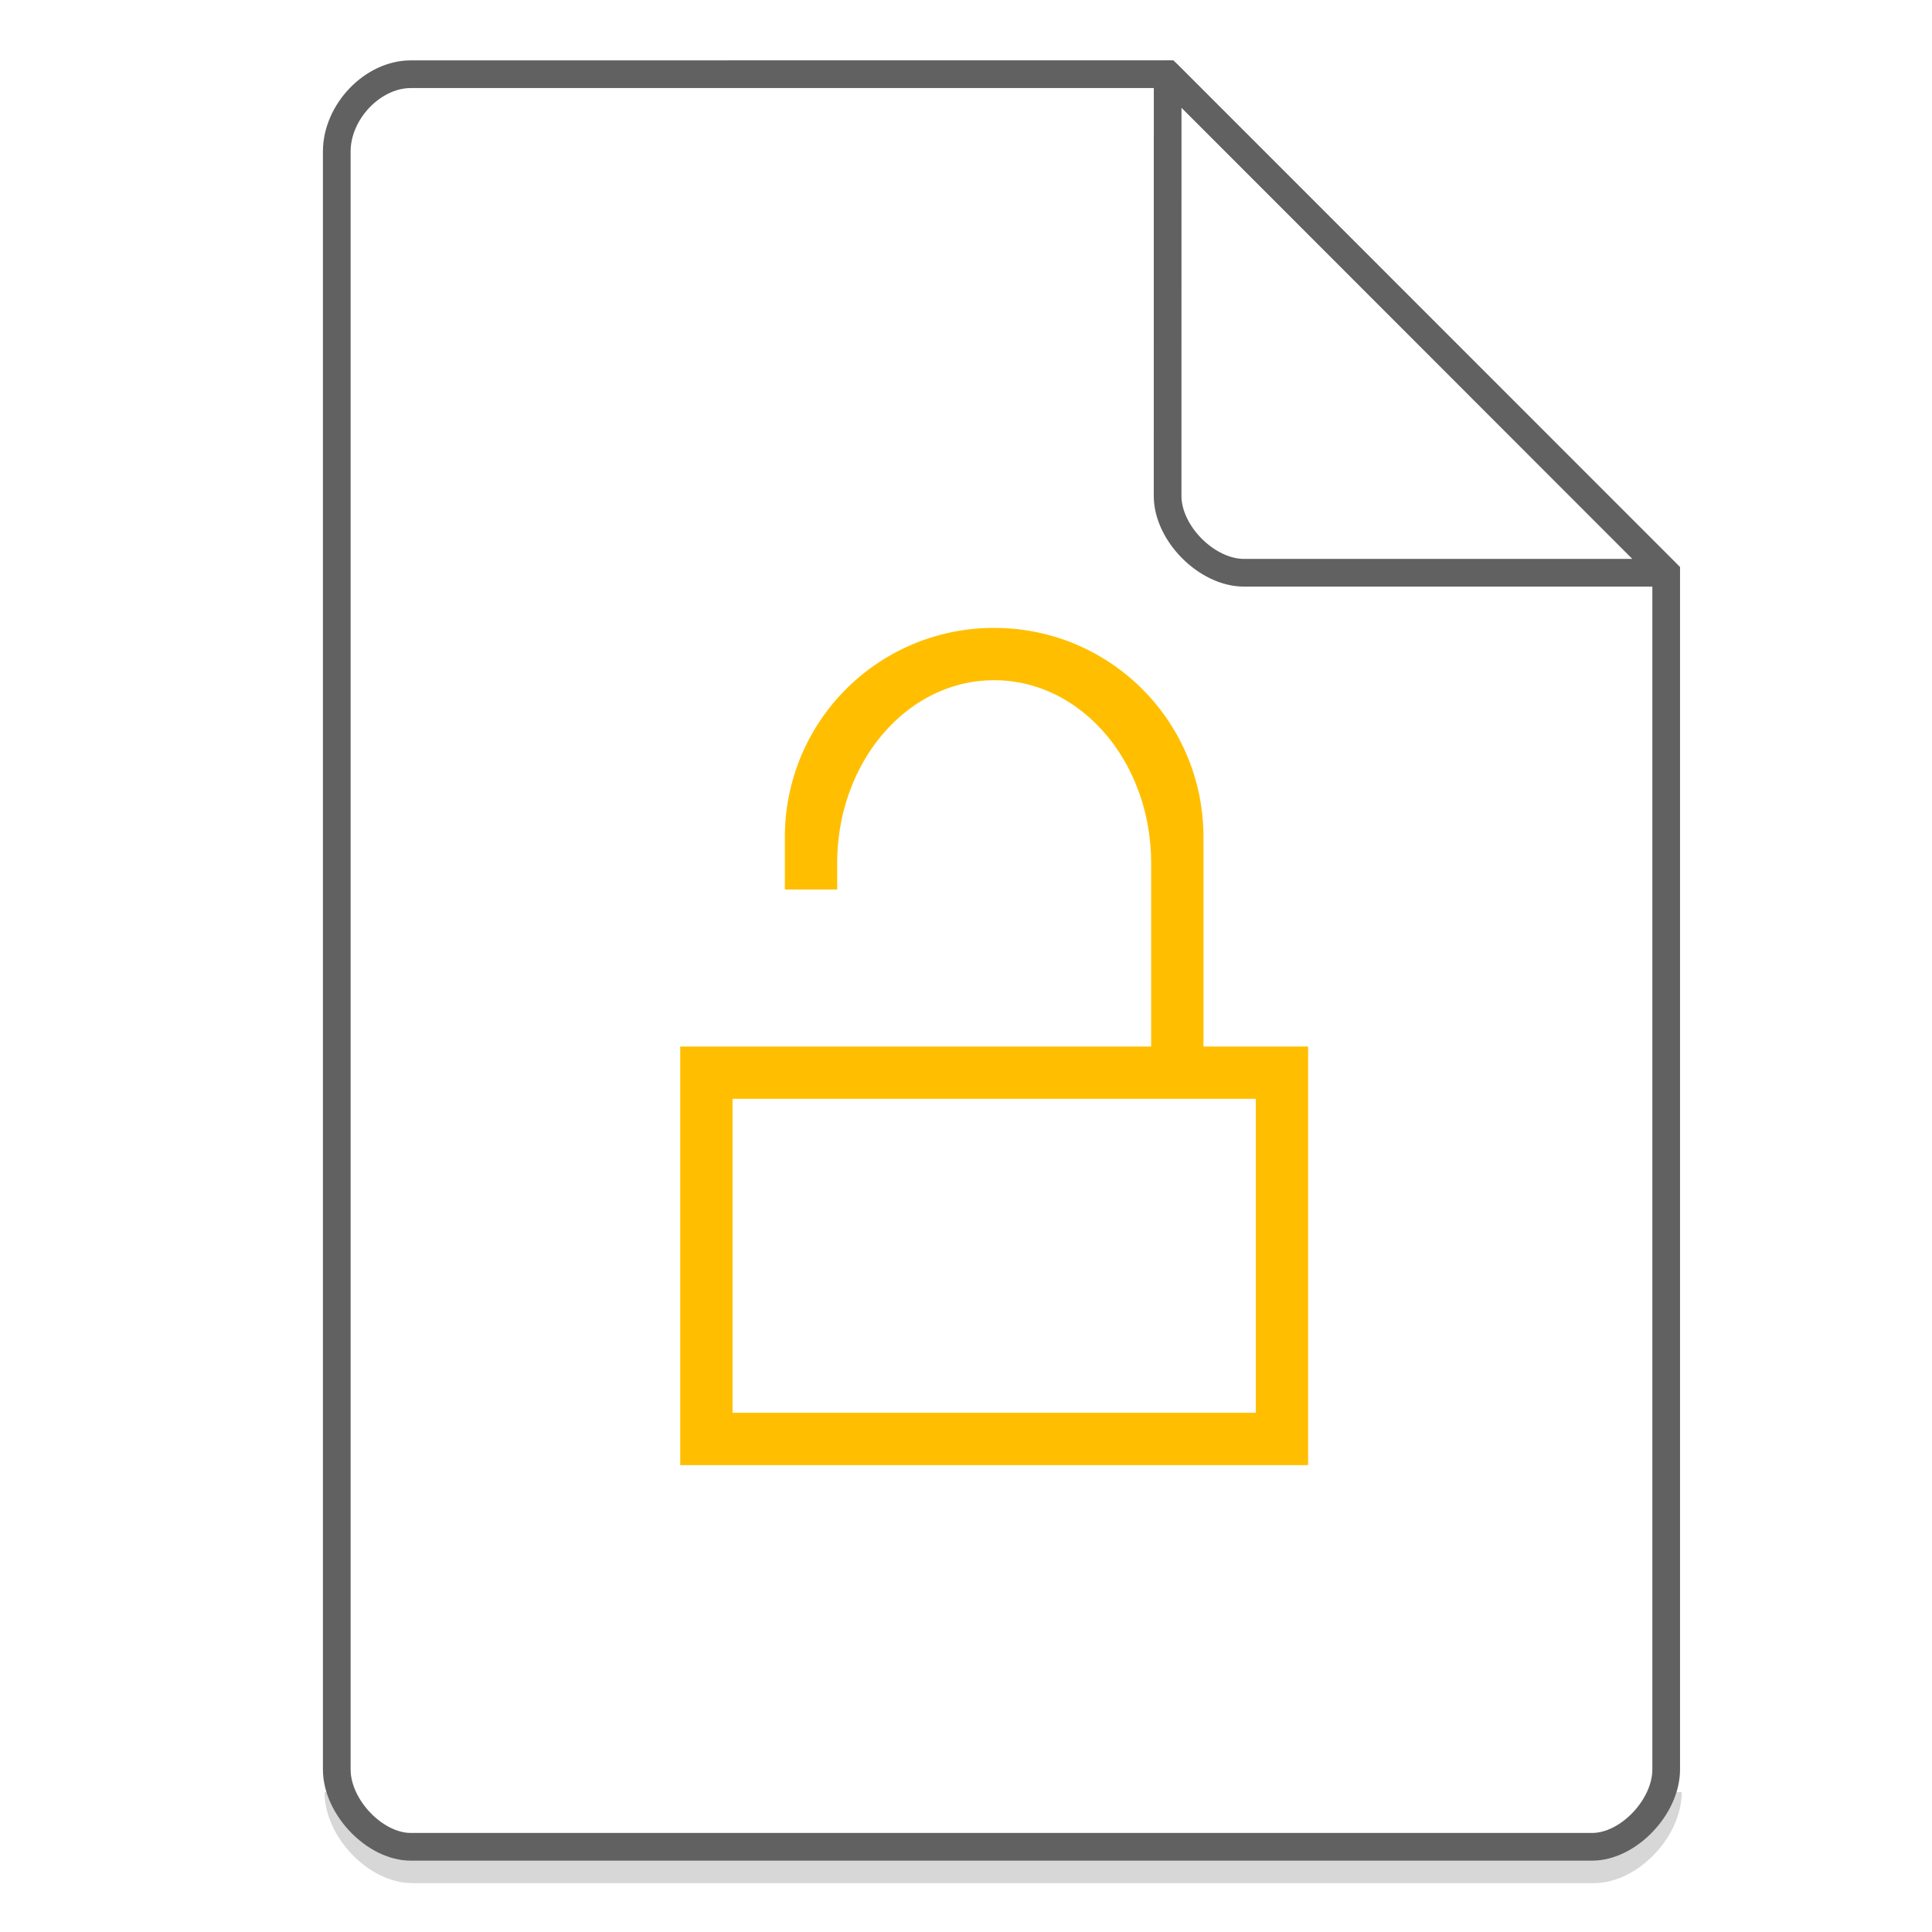 <svg xmlns="http://www.w3.org/2000/svg" width="48" height="48"><path d="M8.407 44.522c0 .932.947 1.92 1.84 1.92h29.351c.893 0 1.84-.988 1.84-1.92" fill="none" stroke="#616161" opacity=".25" stroke-width=".688"/><path d="M24.7 15.6a5.19 5.19 0 0 0-5.2 5.2v1.3h1.3v-.65c0-2.52 1.74-4.55 3.9-4.55s3.9 2.03 3.9 4.55V26H16.9v10.4h15.6V26h-2.6v-5.2c0-2.88-2.32-5.2-5.2-5.2zm-6.5 11.7h13v7.8h-13v-7.8z" fill="#FFBF00"/><g fill="none" stroke="#616161" stroke-width=".688"><path d="M8.367 43.963c0 .933.946 1.92 1.838 1.92h29.353c.892 0 1.838-.987 1.838-1.92m0 0V14.23L29.01 1.843l-18.805.001c-.946 0-1.838.933-1.838 1.92v40.2"/><path d="M29.01 1.844L41.385 14.23H30.907c-.927 0-1.898-.981-1.898-1.908zm0 0" stroke-linecap="round" stroke-linejoin="round"/></g></svg>